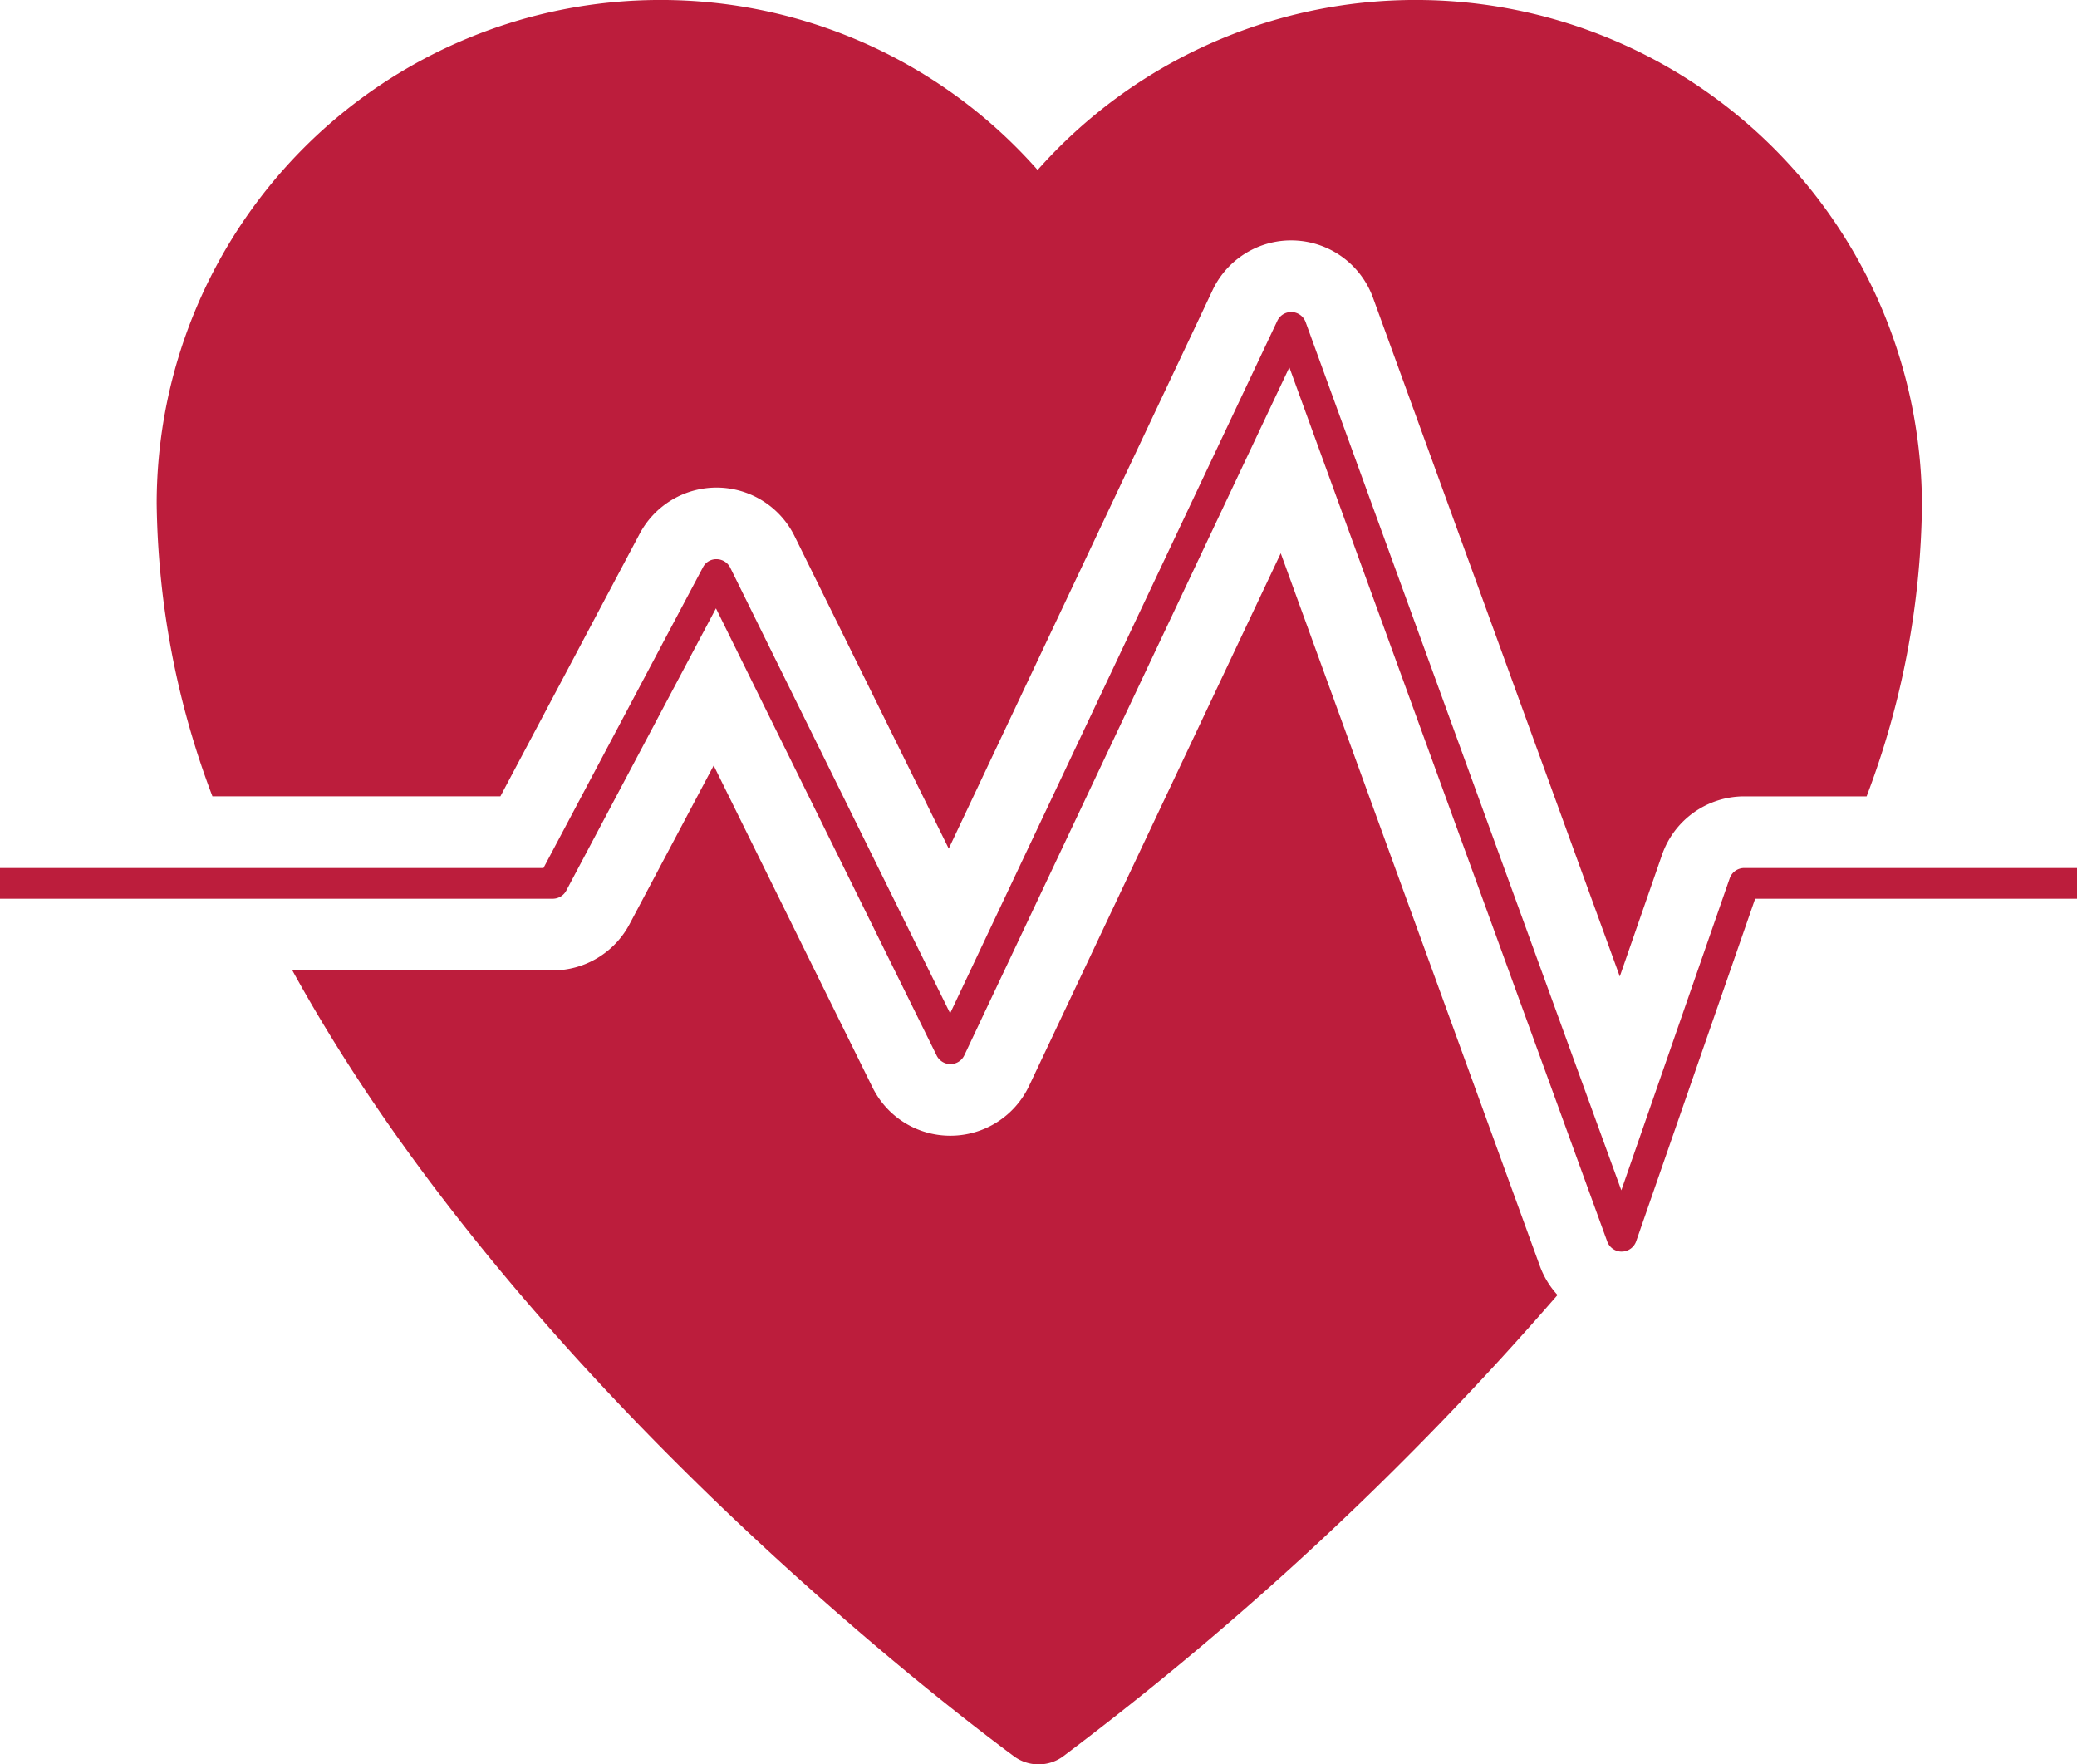 <svg xmlns="http://www.w3.org/2000/svg" width="261.629" height="222.225" viewBox="0 0 261.629 222.225"><defs><style>.a{fill:#bc1d3c;}</style></defs><g transform="translate(0 0)"><g transform="translate(19.738 0)"><path class="a" d="M2077.069-400.682l-31.7,67.082a10.96,10.96,0,0,1-9.816,6.277,10.914,10.914,0,0,1-9.921-6.109l-19.994-40.513-10.6,19.98a10.962,10.962,0,0,1-9.682,5.824h-32.789c27.011,49.163,77.841,89.31,90.886,98.972a5.229,5.229,0,0,0,6.227,0,404.024,404.024,0,0,0,62.25-58.09,10.927,10.927,0,0,1-2.226-3.66Z" transform="translate(-1935.477 470.365)"/><path class="a" d="M1986.912-441.446a10.961,10.961,0,0,1,9.681-5.823h.161a10.96,10.96,0,0,1,9.667,6.108l19.427,39.365,33.229-70.326a10.931,10.931,0,0,1,10.417-6.265,10.959,10.959,0,0,1,9.792,7.2l31.089,85.491,5.321-15.318a10.96,10.96,0,0,1,10.353-7.363h15.418a106.518,106.518,0,0,0,6.97-36.564,63.741,63.741,0,0,0-63.741-63.741,63.58,63.58,0,0,0-47.653,21.414,63.286,63.286,0,0,0-47.521-21.414,63.445,63.445,0,0,0-63.445,63.444,107.357,107.357,0,0,0,7.023,36.86h36.27Z" transform="translate(-1926.077 508.679)"/></g><g transform="translate(0 39.304)"><path class="a" d="M2099.759-329.43a1.936,1.936,0,0,1-1.819-1.274L2057.9-440.8l-40.941,86.647a1.937,1.937,0,0,1-1.734,1.109h-.016a1.935,1.935,0,0,1-1.736-1.079l-27.8-56.323L1966.82-374.9a1.936,1.936,0,0,1-1.71,1.029h-69.623v-3.871h68.458l20.086-37.867a1.871,1.871,0,0,1,1.738-1.029,1.939,1.939,0,0,1,1.708,1.079l27.695,56.12,41.212-87.219a1.926,1.926,0,0,1,1.839-1.107,1.936,1.936,0,0,1,1.73,1.272l39.764,109.345,13.651-39.295a1.936,1.936,0,0,1,1.829-1.3h41.919v3.871h-40.542l-14.986,43.138a1.936,1.936,0,0,1-1.814,1.3Z" transform="translate(-1895.487 447.764)"/></g></g></svg>